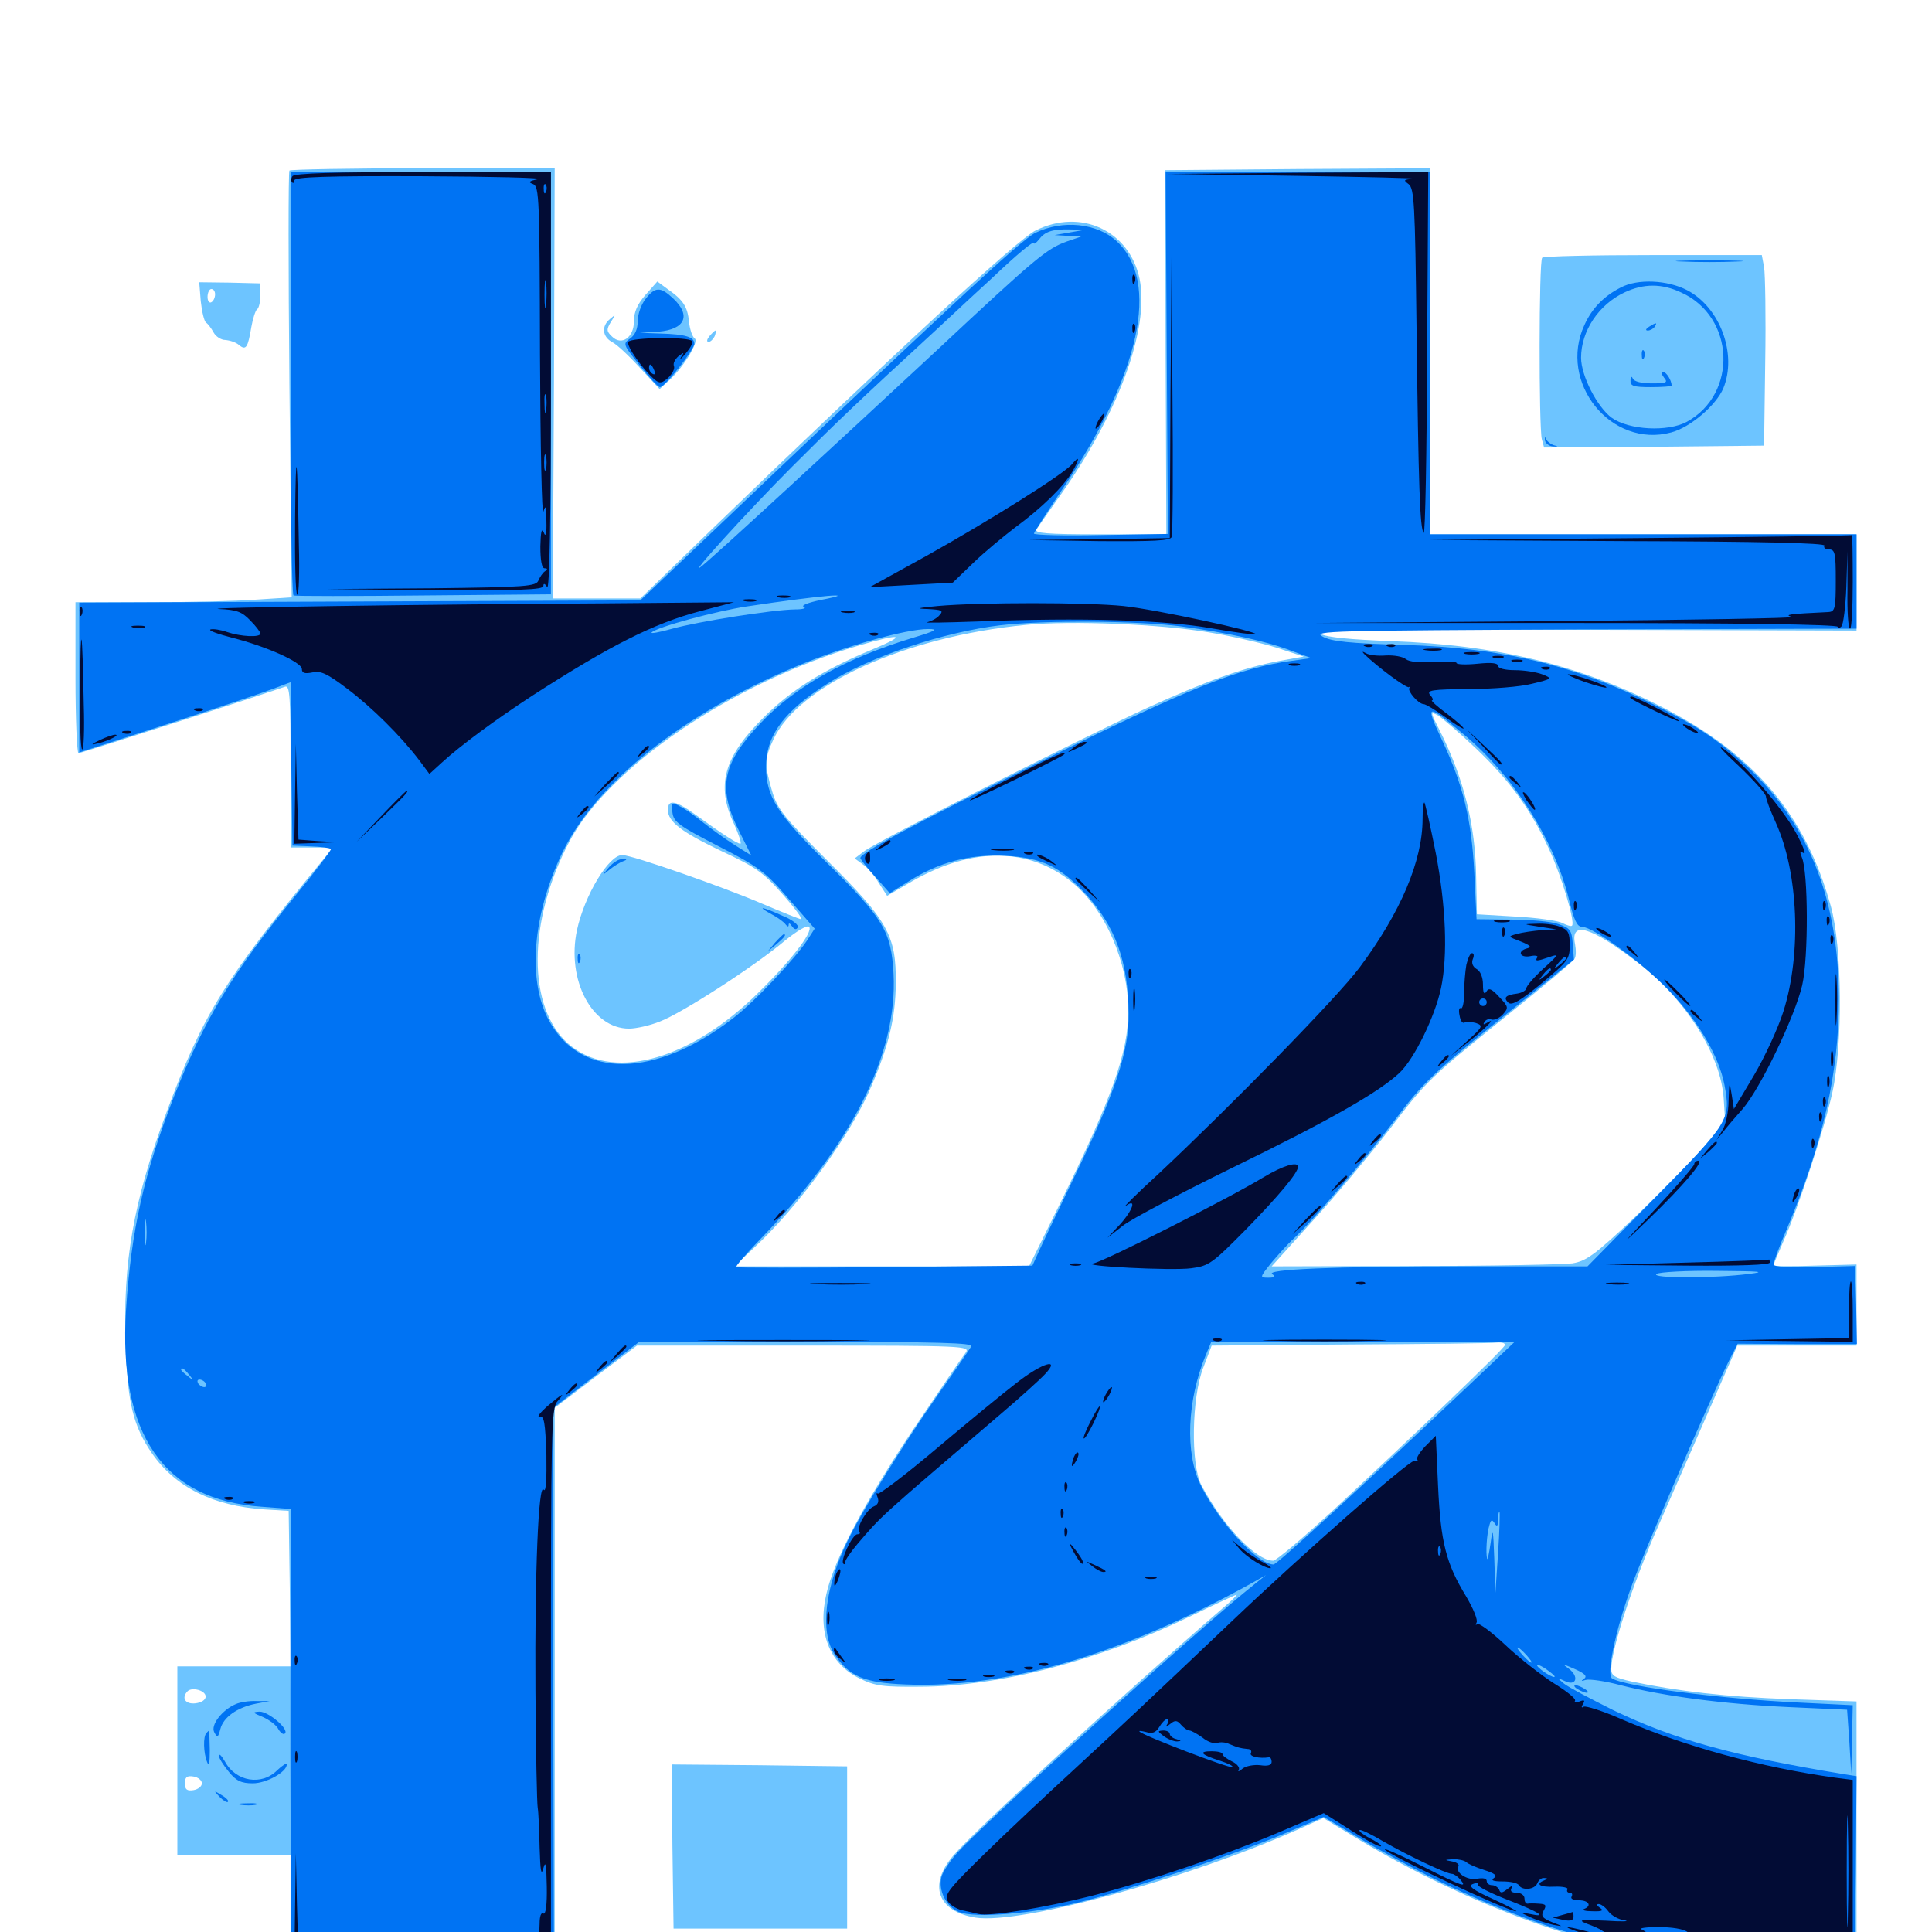 <svg xmlns="http://www.w3.org/2000/svg" viewBox="0 -1000 1000 1000">
	<path fill="#6dc4ff" d="M149.805 -911.719C149.219 -911.133 149.219 -861.133 149.805 -800.781L150.977 -690.82L132.812 -689.648C122.852 -688.867 97.656 -688.281 76.758 -688.281H39.062V-649.219C39.062 -627.734 39.844 -610.156 40.625 -610.156C41.992 -610.156 140.039 -641.797 147.461 -644.531C150 -645.508 150.391 -640.234 150.391 -603.516V-561.328H161.328H172.461L167.773 -555.664C116.016 -492.969 105.078 -475.195 85.938 -423.633C68.945 -377.93 63.477 -346.289 65.039 -303.711C66.016 -273.633 68.945 -261.914 78.711 -247.656C90.82 -230.273 110.156 -220.508 136.719 -218.75L149.414 -217.969L150 -177.734L150.391 -137.5H121.094H91.797V-88.672V-39.844H121.094H150.391V-12.109V15.82L218.75 16.016L287.109 16.211V-127.539V-271.289L308.398 -287.5L329.688 -303.516H416.016C499.805 -303.516 502.344 -303.32 499.805 -299.805C498.242 -297.852 486.133 -280.078 472.852 -260.352C447.656 -222.656 431.641 -192.578 427.734 -175C423.047 -154.883 429.297 -138.867 444.922 -131.25C452.93 -127.344 456.836 -126.758 476.562 -126.953C517.578 -127.148 568.359 -140.43 615.039 -162.891C628.32 -169.336 639.648 -174.609 640.039 -174.609C640.625 -174.609 637.305 -171.289 632.617 -167.383C579.102 -121.094 504.883 -52.93 493.359 -39.453C480.273 -24.219 485.352 -10.547 505.078 -7.422C528.516 -3.906 615.43 -27.734 672.852 -53.516L684.961 -58.984L704.297 -47.266C755.664 -16.602 814.258 5.859 865.43 13.867C876.562 15.625 902.734 17.578 923.438 18.164L960.938 19.336V-50V-119.336L926.367 -120.508C893.75 -121.68 868.359 -124.609 844.336 -129.688C835.742 -131.641 833.984 -132.617 833.984 -136.133C833.984 -146.094 844.531 -178.516 857.031 -207.227C864.453 -224.219 876.953 -252.734 884.961 -270.898L899.219 -303.516H930.078H960.938V-324.609V-345.508L939.453 -344.922C927.734 -344.531 917.969 -344.531 917.969 -345.117C917.969 -345.508 920.312 -351.172 923.047 -357.422C931.055 -375.391 944.531 -416.602 948.438 -434.57C953.906 -459.375 953.516 -509.961 947.656 -530.859C934.57 -578.32 907.812 -609.766 859.961 -634.18C817.383 -655.859 774.805 -666.211 719.727 -668.164C699.219 -668.945 686.719 -670.117 683.594 -671.875C679.492 -674.023 700.781 -674.414 819.922 -674.023L960.938 -673.633V-698.633V-723.438H850.586H740.234V-818.164V-912.891L671.68 -912.5L603.125 -911.914L603.32 -817.773L603.711 -723.438H569.336C541.602 -723.438 535.352 -724.023 536.523 -725.977C537.305 -727.344 542.188 -734.18 547.07 -741.211C578.516 -784.766 595.117 -829.492 589.844 -855.664C584.57 -880.664 559.375 -892.383 535.938 -880.664C526.562 -875.977 463.086 -817.383 368.359 -725.977L331.445 -690.234H308.789H286.133L286.719 -801.562L287.109 -912.891H219.141C181.641 -912.891 150.586 -912.305 149.805 -911.719ZM625.977 -672.656C637.891 -670.703 653.711 -666.992 661.133 -664.648L674.805 -660.156L661.719 -657.812C643.164 -654.297 623.828 -647.266 593.75 -633.594C559.375 -617.773 453.516 -564.258 447.266 -559.375L442.383 -555.664L446.68 -552.539C449.023 -550.977 452.734 -546.68 454.883 -542.969L459.18 -536.328L472.266 -543.945C503.32 -561.719 532.617 -561.523 555.078 -543.164C572.07 -529.297 583.984 -501.953 583.984 -476.758C583.984 -455.273 575.781 -432.227 548.828 -377.344L532.617 -344.531H456.445H380.078L390.039 -353.906C413.281 -375.391 440.625 -412.891 450.977 -437.695C460.156 -459.18 463.477 -473.242 463.672 -491.016C463.867 -515.82 459.766 -523.242 428.125 -554.688C405.664 -577.148 402.344 -581.25 399.609 -590.625C395.703 -603.906 395.703 -607.422 400.195 -616.992C413.086 -645.312 468.359 -670.508 531.055 -676.562C554.688 -678.906 600.586 -676.953 625.977 -672.656ZM450.195 -663.281C425.977 -653.125 409.375 -642.773 395.312 -628.711C374.609 -608.203 370.508 -593.555 379.883 -573.633C382.422 -567.969 383.984 -563.281 383.203 -563.281C381.641 -563.281 374.023 -568.164 360.547 -577.93C349.805 -585.742 345.703 -586.523 345.703 -580.859C345.703 -574.609 352.734 -569.336 374.023 -559.18C391.211 -551.172 395.312 -548.242 405.078 -537.109C411.328 -530.078 415.625 -524.219 414.648 -524.219C413.867 -524.219 404.688 -527.93 394.531 -532.227C374.609 -540.82 327.148 -557.422 322.07 -557.422C315.039 -557.422 302.539 -536.523 298.633 -518.555C293.164 -492.773 306.445 -467.578 325.586 -467.578C329.102 -467.578 336.328 -469.141 341.602 -471.289C352.93 -475.586 390.43 -499.805 406.25 -513.086C412.5 -518.164 417.773 -521.289 418.75 -520.312C421.289 -517.773 408.203 -501.172 389.648 -483.398C354.492 -450.195 316.016 -440.625 294.141 -459.766C272.852 -478.516 273.047 -523.047 294.531 -564.062C314.844 -602.93 378.906 -646.484 444.336 -665.82C467.578 -672.656 470.117 -671.484 450.195 -663.281ZM764.062 -612.5C781.836 -595.508 792.383 -580.859 801.758 -560.547C808.203 -546.68 815.43 -522.656 813.672 -520.898C813.281 -520.312 810.938 -521.094 808.594 -522.266C806.445 -523.438 795.508 -525 784.375 -525.586L764.453 -526.758L764.062 -545.898C763.672 -573.242 757.617 -597.266 745.117 -622.07C740.234 -631.641 740.234 -631.836 744.336 -629.688C746.484 -628.32 755.469 -620.703 764.062 -612.5ZM848.242 -501.367C872.656 -482.617 890.82 -453.711 892.188 -431.25L892.969 -419.336L881.25 -405.664C874.805 -398.047 858.789 -382.031 845.898 -369.727C825.586 -350.586 821.094 -347.266 813.867 -346.094C809.375 -345.508 772.461 -344.727 731.836 -344.727L658.203 -344.531L679.883 -368.555C691.797 -381.641 709.18 -402.539 718.75 -414.844C738.867 -441.211 739.453 -441.602 781.25 -475.391C799.023 -489.648 814.062 -502.344 814.844 -503.516C815.82 -504.688 815.82 -508.203 815.234 -511.328C812.695 -523.633 823.242 -520.508 848.242 -501.367ZM778.906 -303.711C778.32 -301.562 730.469 -255.859 688.867 -217.188C673.828 -203.516 660.547 -192.188 658.984 -192.188C650.195 -192.188 633.008 -210.156 621.875 -231.25C616.211 -241.797 616.797 -276.953 622.852 -292.188L627.148 -303.516L698.828 -304.102C738.281 -304.297 772.656 -304.688 775 -305.078C777.539 -305.273 779.297 -304.688 778.906 -303.711ZM106.445 -121.875C106.445 -120.117 104.297 -118.75 101.172 -118.359C95.898 -117.773 93.75 -121.094 97.07 -124.609C99.414 -126.953 106.445 -125 106.445 -121.875ZM104.492 -76.953C104.492 -75.391 102.539 -73.828 100.195 -73.438C96.68 -72.852 95.703 -73.828 95.703 -76.953C95.703 -80.078 96.68 -81.055 100.195 -80.469C102.539 -80.078 104.492 -78.516 104.492 -76.953ZM798.242 -866.602C796.484 -865.039 796.484 -778.711 798.047 -772.656L799.219 -768.359L856.25 -768.75L913.086 -769.336L913.672 -812.305C914.062 -835.938 913.672 -858.203 913.086 -861.719L911.914 -867.969H855.664C824.805 -867.969 798.828 -867.383 798.242 -866.602ZM103.906 -844.141C104.492 -838.672 105.664 -833.789 106.641 -833.008C107.617 -832.422 109.375 -830.078 110.547 -827.93C111.719 -825.781 114.453 -824.023 116.602 -824.023C118.945 -823.828 122.07 -822.852 123.633 -821.484C127.344 -818.359 128.32 -820.117 130.078 -830.664C130.859 -835.156 132.227 -839.258 133.008 -839.844C133.984 -840.43 134.766 -843.75 134.766 -847.07V-853.32L118.945 -853.711L103.125 -853.906ZM111.328 -847.656C111.328 -846.094 110.547 -844.141 109.375 -843.555C108.398 -842.969 107.422 -844.141 107.422 -846.289C107.422 -848.633 108.398 -850.391 109.375 -850.391C110.547 -850.391 111.328 -849.219 111.328 -847.656ZM334.18 -847.461C329.883 -842.578 328.125 -838.477 328.125 -833.789C328.125 -825.195 321.68 -820.898 316.797 -825.781C313.867 -828.516 313.867 -829.492 316.211 -833.398C318.75 -837.305 318.75 -837.5 315.82 -834.961C311.133 -831.25 311.719 -825.586 316.992 -822.852C319.336 -821.68 325.781 -815.625 331.25 -809.57L341.406 -798.633L345.703 -802.539C353.516 -809.375 362.109 -823.438 359.57 -824.805C358.398 -825.586 357.031 -829.492 356.641 -833.398C355.859 -841.211 353.711 -844.727 345.508 -850.391L340.234 -854.297ZM367.188 -825.977C365.82 -824.219 365.625 -823.047 366.797 -823.047C367.773 -823.047 369.141 -824.414 369.922 -825.977C370.508 -827.539 370.703 -828.906 370.312 -828.906C369.922 -828.906 368.555 -827.539 367.188 -825.977ZM348.047 -44.336L348.633 -1.758H393.555H438.477V-43.75V-85.742L392.969 -86.328L347.656 -86.719Z"/>
	<path fill="#0073f3" d="M150.391 -801.758C150.391 -741.602 150.977 -692.188 151.953 -691.797C152.734 -691.406 183.008 -691.406 219.336 -691.797L285.156 -692.383V-801.562V-910.938H217.773H150.391ZM603.906 -817.188L604.492 -723.633L569.727 -723.047C550.781 -722.656 535.156 -723.047 535.156 -723.828C535.156 -724.414 541.992 -734.961 550.195 -747.266C590.234 -806.445 600.586 -854.297 577.93 -875.195C567.773 -884.57 550 -886.328 535.938 -879.492C528.516 -875.977 488.867 -839.062 355.078 -711.719L331.445 -689.258L186.328 -688.672L41.016 -688.086V-649.414V-610.547L86.523 -625.195C111.328 -633.203 135.938 -641.406 141.016 -643.359L150.391 -646.875L150.781 -604.492L151.367 -562.305L160.938 -561.914C166.211 -561.719 170.703 -561.133 171.289 -560.547C171.68 -560.156 163.281 -549.023 152.539 -535.938C119.922 -495.898 106.055 -473.047 90.039 -432.422C74.414 -392.188 67.969 -363.672 65.234 -322.07C61.133 -257.812 84.57 -223.633 135.352 -220.117L150.586 -218.945L150.391 -176.758C150.391 -153.516 150.195 -100.977 150.391 -59.961V14.844H218.555H286.719L286.328 -128.125L286.133 -271.094L308.398 -288.281L330.859 -305.469H417.578C486.328 -305.469 503.906 -304.883 502.734 -303.125C501.953 -301.758 493.945 -290.039 484.961 -277.344C468.555 -253.906 447.461 -220.117 439.453 -203.906C426.953 -179.102 424.023 -155.273 432.227 -143.359C439.648 -132.227 447.656 -128.906 468.945 -128.125C520.898 -125.977 581.836 -143.945 648.438 -180.859L655.273 -184.766L649.414 -180.078C623.633 -159.766 510.742 -57.812 495.703 -41.211C491.797 -36.914 487.891 -31.055 487.305 -28.516C485.547 -21.484 489.648 -13.281 496.289 -10.352C504.688 -7.031 533.789 -9.375 558.008 -15.234C584.766 -21.875 636.719 -39.258 663.477 -50.391L685.156 -59.57L703.516 -48.633C713.477 -42.578 732.227 -32.422 745.117 -26.172C807.227 3.711 862.109 16.992 927.539 17.578L959.961 17.773L960.547 -31.445L960.938 -80.664L954.688 -81.641C896.68 -91.211 867.188 -99.414 834.961 -114.844C823.242 -120.703 811.719 -126.758 809.57 -128.516C805.664 -131.836 805.664 -131.836 809.961 -129.883C815.82 -126.953 817.578 -132.227 811.914 -136.328C808.398 -138.867 808.789 -138.867 815.039 -136.133C820.312 -133.789 821.68 -132.422 819.922 -131.055C818.164 -129.883 818.359 -129.688 820.703 -130.469C822.656 -131.055 830.859 -129.883 838.867 -127.734C861.133 -122.07 891.992 -117.969 925.781 -116.406L956.055 -115.039L957.227 -98.438L958.203 -81.836L958.594 -99.609L958.984 -117.383L931.055 -118.75C890.43 -120.703 841.406 -126.953 834.375 -131.25C831.445 -133.203 835.938 -155.273 843.945 -177.539C849.414 -193.555 886.328 -278.516 894.922 -295.703L899.414 -304.492L930.273 -304.297H961.133L960.742 -324.609L960.156 -344.727L939.062 -344.141C925.586 -343.75 917.969 -344.336 917.969 -345.508C917.969 -346.68 920.898 -354.688 924.609 -363.281C943.555 -408.203 951.953 -444.922 951.758 -483.203C951.758 -533.594 936.523 -572.656 905.078 -602.539C890.039 -616.602 879.297 -623.828 856.055 -635.352C814.453 -655.859 778.125 -664.648 726.562 -666.211C698.633 -666.992 689.062 -667.969 684.57 -670.508C679.102 -673.438 688.477 -673.633 819.922 -674.219L960.938 -674.609V-699.023V-723.438H850.586H740.234V-817.188V-910.938H671.875H603.32ZM553.711 -879.688L545.898 -878.32L552.734 -877.93L559.57 -877.539L552.148 -875C541.797 -871.289 536.133 -866.602 484.57 -818.359C434.961 -772.266 371.289 -713.477 363.281 -707.031C354.492 -699.609 387.305 -735.742 410.156 -758.594C432.812 -781.25 443.555 -791.602 484.18 -828.906C496.289 -840.234 509.57 -852.539 513.672 -856.25C526.172 -868.164 535.156 -875.586 535.156 -874.219C535.156 -873.438 536.328 -874.219 537.695 -875.977C540.82 -880.078 544.531 -881.445 553.711 -881.25L561.523 -881.055ZM424.805 -689.453C418.164 -688.086 414.453 -686.523 416.016 -685.938C417.578 -685.156 415.625 -684.57 411.523 -684.57C399.609 -684.375 361.523 -678.32 348.047 -674.609C341.211 -672.656 336.328 -671.875 337.305 -672.656C339.844 -675.391 370.898 -683.789 386.719 -686.133C424.219 -691.797 447.07 -693.75 424.805 -689.453ZM611.328 -675.781C635.742 -672.461 656.25 -667.969 669.141 -662.891L678.711 -659.375L668.945 -658.008C641.211 -654.297 616.406 -644.336 537.109 -605.078C473.438 -573.633 445.312 -558.594 445.312 -555.859C445.508 -555.078 448.828 -550.781 453.125 -546.094L460.547 -537.695L469.922 -543.555C485.742 -553.711 501.953 -558.008 520.508 -557.031C539.258 -556.055 548.828 -551.367 561.914 -537.305C577.344 -520.508 583.984 -502.148 584.18 -475.391C584.375 -455.664 577.344 -434.766 555.859 -390.43C547.07 -372.266 538.672 -354.492 537.109 -350.977L534.375 -344.922L458.008 -344.141C416.211 -343.75 381.445 -343.75 381.055 -344.141C380.469 -344.336 385.742 -350.586 392.773 -357.812C440.82 -407.227 464.648 -454.492 462.5 -495.898C461.328 -517.969 457.227 -524.609 428.516 -552.93C402.148 -578.711 396.68 -587.5 396.484 -602.93C396.484 -619.336 405.664 -631.836 428.516 -646.289C450.195 -660.156 488.477 -672.852 517.773 -676.367C540.82 -679.102 589.062 -678.711 611.328 -675.781ZM472.656 -669.922C437.891 -659.375 411.914 -644.922 393.945 -625.977C373.633 -604.688 371.094 -592.188 383.008 -568.945L388.867 -557.227L380.469 -562.5C375.781 -565.43 368.555 -570.703 364.258 -574.023C359.961 -577.539 354.492 -581.445 351.953 -582.617C347.656 -584.961 347.461 -584.766 348.047 -579.492C348.633 -574.609 351.172 -572.656 371.68 -562.109C392.969 -551.172 396.094 -548.828 408.203 -534.766L421.68 -519.336L418.164 -513.867C411.914 -504.102 390.625 -481.445 379.297 -472.852C339.062 -441.797 300.781 -441.406 284.18 -471.68C272.852 -492.578 275.586 -526.562 291.211 -558.984C308.789 -595.117 354.102 -631.055 413.086 -655.469C437.695 -665.625 468.945 -674.414 480.469 -674.414C485.938 -674.414 484.375 -673.438 472.656 -669.922ZM757.812 -619.727C783.398 -598.438 804.688 -564.844 812.109 -534.375C814.648 -524.023 816.211 -520.312 818.75 -520.312C824.609 -520.312 850.781 -501.172 864.453 -486.719C879.492 -470.703 889.648 -453.32 892.578 -438.477C895.898 -420.508 895.117 -419.141 856.836 -380.273L821.68 -344.531H758.008C689.844 -344.531 654.297 -342.969 658.594 -340.43C660.352 -339.258 659.766 -338.672 656.641 -338.672C651.953 -338.672 651.953 -338.672 657.812 -346.094C661.133 -350 666.406 -356.055 669.922 -359.18C680.078 -368.75 707.227 -400.781 723.047 -421.68C735.938 -438.867 742.383 -445.117 776.172 -472.266L814.648 -503.32L814.062 -511.328C813.477 -518.555 812.891 -519.531 806.641 -521.68C802.93 -523.047 791.797 -524.023 782.031 -524.023L764.258 -524.219L763.086 -548.242C761.719 -575.586 757.422 -593.555 746.094 -617.578C737.5 -635.938 738.281 -636.133 757.812 -619.727ZM75.586 -356.836C75.195 -353.711 74.805 -356.25 74.805 -362.109C74.805 -367.969 75.195 -370.508 75.586 -367.578C75.977 -364.453 75.977 -359.766 75.586 -356.836ZM905.273 -340.625C887.305 -338.281 853.906 -338.281 857.422 -340.625C858.984 -341.602 873.047 -342.383 888.672 -342.188C911.133 -341.992 914.648 -341.797 905.273 -340.625ZM760.742 -283.398C703.125 -228.906 660.938 -190.234 659.18 -190.234C650.977 -190.234 631.25 -211.719 621.484 -231.25C613.281 -247.852 614.453 -275.195 624.023 -298.438L626.953 -305.469H705.469H783.984ZM97.852 -288.477C100.391 -285.352 100.195 -285.156 97.266 -287.695C95.312 -289.062 93.75 -290.625 93.75 -291.016C93.75 -292.578 95.312 -291.602 97.852 -288.477ZM106.445 -283.984C107.031 -283.008 106.836 -282.031 105.664 -282.031C104.688 -282.031 103.125 -283.008 102.539 -283.984C101.953 -285.156 102.148 -285.938 103.32 -285.938C104.297 -285.938 105.859 -285.156 106.445 -283.984ZM775.391 -196.094L774.023 -175.586L773.438 -193.164C772.852 -208.984 772.656 -209.766 771.484 -200.977C770.703 -195.703 769.922 -192.188 769.727 -193.164C768.945 -196.094 769.531 -206.25 770.898 -210.547C771.68 -213.477 772.266 -213.672 773.633 -211.523C774.805 -209.57 775.391 -209.961 775.391 -213.477C775.391 -216.016 775.781 -217.773 776.172 -217.383C776.367 -216.992 776.172 -207.422 775.391 -196.094ZM790.039 -143.359C791.992 -141.211 793.164 -139.453 792.578 -139.453C791.992 -139.453 790.039 -141.211 788.086 -143.359C786.133 -145.508 784.961 -147.266 785.547 -147.266C786.133 -147.266 788.086 -145.508 790.039 -143.359ZM804.688 -132.227C804.688 -130.859 797.07 -135.547 795.703 -137.695C795.117 -138.867 796.68 -138.281 799.609 -136.523C802.344 -134.57 804.688 -132.812 804.688 -132.227ZM315.234 -551.172C311.523 -546.68 311.523 -546.68 315.43 -549.805C317.578 -551.562 320.703 -553.516 322.266 -554.102C324.805 -555.078 324.805 -555.273 322.07 -555.273C320.312 -555.469 317.383 -553.516 315.234 -551.172ZM399.414 -526.758C402.734 -525 405.859 -522.656 406.641 -521.484C407.617 -520.312 408.203 -520.117 408.203 -521.289C408.203 -522.461 408.984 -522.07 409.961 -520.508C411.133 -518.945 412.109 -518.555 412.891 -519.922C413.672 -521.094 410.352 -523.828 405.078 -525.977C394.336 -530.859 391.211 -531.25 399.414 -526.758ZM401.172 -512.109L397.461 -507.617L401.953 -511.328C406.055 -514.844 407.227 -516.406 405.664 -516.406C405.273 -516.406 403.32 -514.453 401.172 -512.109ZM299.023 -503.516C299.023 -501.367 299.609 -500.781 300.195 -502.344C300.781 -503.711 300.586 -505.469 300 -506.055C299.414 -506.836 298.828 -505.664 299.023 -503.516ZM870.703 -864.648C862.891 -864.844 869.141 -865.234 884.766 -865.234C900.391 -865.234 906.641 -864.844 899.023 -864.648C891.211 -864.258 878.32 -864.258 870.703 -864.648ZM838.867 -851.172C830.078 -846.68 824.023 -840.43 820.117 -831.836C806.25 -801.953 833.984 -767.773 865.039 -776.172C874.805 -778.711 888.281 -790.234 891.992 -799.023C899.219 -816.602 890.43 -840.82 873.242 -849.805C863.086 -855.078 847.656 -855.859 838.867 -851.172ZM870.117 -848.633C898.047 -836.133 899.609 -796.094 873.047 -781.641C863.281 -776.367 843.164 -777.344 834.18 -783.789C826.758 -789.258 818.359 -805.469 818.359 -814.844C818.359 -828.711 827.539 -842.383 840.82 -848.633C850.781 -853.32 860.156 -853.32 870.117 -848.633ZM853.516 -830.859C851.758 -829.688 851.562 -828.906 852.93 -828.906C854.102 -828.906 855.859 -829.883 856.445 -830.859C858.008 -833.203 857.227 -833.203 853.516 -830.859ZM849.805 -816.016C849.805 -813.867 850.391 -813.281 850.977 -814.844C851.562 -816.211 851.367 -817.969 850.781 -818.555C850.195 -819.336 849.609 -818.164 849.805 -816.016ZM861.328 -804.492C863.477 -801.953 862.5 -801.562 854.883 -801.562C849.609 -801.562 845.703 -802.539 845.117 -804.102C844.531 -805.469 843.945 -805.078 843.945 -803.125C843.75 -800.195 845.508 -799.609 854.492 -799.609C860.352 -799.609 865.234 -800 865.234 -800.391C865.234 -803.125 862.5 -807.422 860.938 -807.422C859.766 -807.422 859.961 -806.25 861.328 -804.492ZM334.18 -845.312C331.836 -842.383 330.078 -837.305 330.078 -833.789C330.078 -829.688 328.711 -826.562 326.172 -824.805C322.266 -822.07 322.461 -821.68 331.055 -810.938C335.938 -804.688 340.625 -799.609 341.602 -799.609C344.141 -799.609 359.375 -819.141 359.375 -822.07C359.375 -825.586 354.883 -826.953 342.188 -827.344L331.055 -827.734L340.82 -828.32C354.688 -829.492 357.812 -836.719 348.438 -845.508C341.797 -851.758 339.062 -851.562 334.18 -845.312ZM799.609 -772.266C799.805 -770.703 801.562 -769.141 803.711 -768.945C806.641 -768.75 806.641 -768.945 804.297 -769.531C802.539 -770.117 800.586 -771.68 800.195 -772.852C799.805 -774.219 799.609 -773.828 799.609 -772.266ZM816.406 -125.781C817.969 -124.805 820.312 -123.828 821.289 -123.828C822.461 -123.828 821.875 -124.805 820.312 -125.781C818.75 -126.758 816.602 -127.734 815.43 -127.734C814.453 -127.734 814.844 -126.758 816.406 -125.781ZM122.07 -117.969C115.039 -115.039 108.789 -107.031 110.938 -103.32C112.5 -100.391 112.891 -100.586 114.062 -105.078C115.625 -111.133 122.656 -116.211 132.422 -118.164L139.648 -119.531H132.812C129.102 -119.727 124.219 -118.945 122.07 -117.969ZM135.938 -111.328C139.453 -109.766 143.164 -107.031 144.141 -104.883C145.312 -102.93 146.875 -101.953 147.461 -102.734C149.805 -104.883 139.062 -114.062 134.375 -114.062C130.469 -113.867 130.664 -113.477 135.938 -111.328ZM106.836 -102.93C105.078 -101.367 105.273 -92.578 107.227 -87.891C108.203 -85.352 108.594 -87.695 108.594 -94.141C108.398 -99.805 108.398 -104.297 108.203 -104.297C108.203 -104.297 107.422 -103.711 106.836 -102.93ZM113.281 -91.211C113.281 -90.039 115.625 -86.328 118.359 -83.008C122.266 -78.125 125 -76.953 130.859 -76.953C137.891 -76.953 148.438 -82.812 148.438 -86.719C148.438 -87.695 146.289 -86.328 143.555 -83.789C135.547 -75.586 122.07 -77.734 116.406 -88.281C114.648 -91.211 113.477 -92.578 113.281 -91.211ZM113.672 -69.922C115.625 -67.969 117.578 -66.797 117.969 -67.383C118.555 -67.969 116.992 -69.531 114.648 -70.898C110.547 -73.438 110.547 -73.242 113.672 -69.922ZM124.609 -65.82C122.07 -66.211 123.633 -66.602 127.93 -66.602C132.227 -66.797 134.18 -66.406 132.422 -65.82C130.469 -65.43 126.953 -65.43 124.609 -65.82Z"/>
	<path fill="#020c35" d="M151.367 -908.789C150.586 -907.617 150.586 -906.25 151.172 -905.664C151.758 -904.883 152.344 -905.469 152.344 -906.641C152.344 -908.398 169.141 -908.984 218.359 -908.789C254.492 -908.594 281.641 -908.008 278.32 -907.227C273.633 -906.25 273.242 -905.664 275.977 -904.688C279.102 -903.32 279.297 -897.266 279.492 -816.797C279.688 -769.141 280.469 -732.422 281.25 -735.156C282.422 -739.062 282.812 -737.891 282.812 -730.273C283.008 -723.633 282.422 -721.68 281.445 -724.414C280.273 -726.953 279.883 -724.609 279.688 -717.188C279.688 -709.766 280.469 -705.859 281.836 -705.859C283.398 -705.859 283.594 -705.273 282.031 -704.297C280.859 -703.516 279.492 -701.367 278.711 -699.609C277.539 -696.484 272.656 -696.094 223.242 -695.508L168.945 -695.117L225.195 -694.531C268.945 -694.336 281.25 -694.727 281.25 -696.68C281.25 -698.242 282.031 -698.047 283.203 -696.094C284.375 -694.141 285.156 -731.055 285.156 -802.148V-910.938H218.945C174.023 -910.938 152.148 -910.352 151.367 -908.789ZM282.617 -900.781C282.031 -899.219 281.445 -899.805 281.445 -901.953C281.25 -904.102 281.836 -905.273 282.422 -904.492C283.008 -903.906 283.203 -902.148 282.617 -900.781ZM282.617 -842.188C282.227 -838.672 281.836 -841.016 281.836 -847.461C281.836 -853.906 282.227 -856.836 282.617 -853.906C283.008 -850.977 283.008 -845.703 282.617 -842.188ZM282.617 -787.5C282.227 -784.961 281.836 -786.523 281.836 -790.82C281.641 -795.117 282.031 -797.07 282.617 -795.312C283.008 -793.359 283.008 -789.844 282.617 -787.5ZM282.617 -757.227C282.031 -755.273 281.641 -756.836 281.641 -760.547C281.641 -764.258 282.031 -765.82 282.617 -764.062C283.008 -762.109 283.008 -758.984 282.617 -757.227ZM670.898 -908.984C707.422 -908.398 734.766 -907.812 731.641 -907.422C726.562 -907.031 726.172 -906.836 729.102 -904.688C732.031 -902.344 732.422 -894.531 733.203 -829.883C734.18 -748.047 734.961 -725.977 736.914 -724.219C737.695 -723.438 738.477 -765.234 738.672 -816.992L739.258 -910.938L671.875 -910.547L604.492 -909.961ZM605.859 -797.266L605.469 -721.484L568.945 -720.898L532.227 -720.508L568.945 -719.922C596.875 -719.727 605.859 -720.117 606.445 -722.07C607.031 -723.242 607.227 -757.812 606.836 -798.633L606.445 -872.852ZM586.133 -855.078C586.133 -852.93 586.719 -852.344 587.305 -853.906C587.891 -855.273 587.695 -857.031 587.109 -857.617C586.523 -858.398 585.938 -857.227 586.133 -855.078ZM586.133 -829.688C586.133 -827.539 586.719 -826.953 587.305 -828.516C587.891 -829.883 587.695 -831.641 587.109 -832.227C586.523 -833.008 585.938 -831.836 586.133 -829.688ZM325.195 -823.047C324.023 -821.094 332.812 -808.594 338.867 -803.516C341.406 -801.367 342.578 -801.562 345.898 -804.492C348.047 -806.641 349.414 -809.18 348.828 -810.547C348.242 -811.914 349.414 -814.062 351.172 -815.625C354.102 -817.773 354.297 -817.773 352.539 -815.234C351.562 -813.477 352.539 -814.258 354.883 -816.992C357.227 -819.727 358.789 -822.461 358.203 -823.438C356.836 -825.781 326.562 -825.391 325.195 -823.047ZM354.102 -821.68C353.711 -822.461 348.242 -822.852 342.188 -822.852C330.078 -822.656 331.836 -821.68 346.094 -820.703C350.977 -820.312 354.688 -820.703 354.102 -821.68ZM338.672 -808.203C339.258 -806.641 339.062 -805.859 337.891 -806.445C336.719 -807.031 335.938 -808.398 335.938 -809.57C335.938 -812.305 337.305 -811.719 338.672 -808.203ZM568.359 -782.031C567.188 -779.883 566.797 -778.125 567.188 -778.125C567.773 -778.125 569.141 -779.883 570.312 -782.031C571.484 -784.18 571.875 -785.938 571.484 -785.938C570.898 -785.938 569.531 -784.18 568.359 -782.031ZM152.734 -731.836C152.539 -709.961 152.93 -692.188 153.906 -692.188C154.688 -692.188 155.078 -703.906 154.688 -717.969C153.906 -766.602 153.125 -771.289 152.734 -731.836ZM554.883 -759.766C550.781 -754.688 511.328 -730.078 480.273 -712.695L450.195 -696.094L471.68 -697.266L493.164 -698.438L503.906 -708.789C509.766 -714.453 519.531 -722.461 525.391 -726.953C539.062 -736.914 550.781 -748.438 555.273 -756.25C558.984 -762.891 558.789 -764.453 554.883 -759.766ZM848.633 -721.484L739.258 -720.508L842.383 -719.922C910.547 -719.727 945.117 -718.945 944.336 -717.578C943.75 -716.602 944.727 -715.625 946.68 -715.625C949.805 -715.625 950.195 -713.672 950.195 -699.609C950.195 -684.961 949.805 -683.398 946.289 -683.203C925.781 -682.227 923.047 -681.836 927.734 -680.664C930.469 -680.078 875.586 -679.102 805.664 -678.516L678.711 -677.539H815.039C899.805 -677.539 951.172 -676.758 951.172 -675.586C951.172 -674.609 951.953 -674.609 953.125 -675.781C954.102 -676.758 955.273 -685.938 955.664 -696.094L956.25 -714.648V-694.531C956.055 -683.594 956.641 -674.609 957.617 -674.609C958.398 -674.609 958.984 -685.547 958.984 -699.023C958.984 -712.5 958.789 -723.242 958.594 -723.047C958.203 -722.656 908.789 -722.07 848.633 -721.484ZM402.93 -690.82C400.977 -691.406 402.148 -691.797 405.273 -691.797C408.594 -691.797 409.961 -691.406 408.789 -690.82C407.422 -690.43 404.688 -690.43 402.93 -690.82ZM385.352 -688.867C383.398 -689.453 384.57 -689.844 387.695 -689.844C391.016 -689.844 392.383 -689.453 391.211 -688.867C389.844 -688.477 387.109 -688.477 385.352 -688.867ZM173.828 -686.328C134.57 -685.742 107.422 -685.156 113.477 -684.766C122.461 -684.375 125.195 -683.398 129.492 -678.906C132.422 -675.977 134.766 -672.852 134.766 -672.07C134.766 -669.922 124.414 -670.508 117.578 -672.852C114.258 -674.023 110.352 -674.609 108.984 -674.219C107.617 -673.633 112.695 -671.875 120.117 -669.922C137.891 -665.43 156.25 -657.227 156.25 -653.711C156.25 -651.562 157.812 -651.172 161.719 -651.953C166.016 -652.93 169.336 -651.367 179.688 -643.555C192.383 -633.984 207.422 -619.141 217.188 -606.25L222.266 -599.414L228.906 -605.469C238.281 -614.062 256.25 -627.344 275.391 -639.844C315.625 -665.82 338.477 -677.344 362.109 -683.594L379.883 -688.281L312.5 -687.695C275.391 -687.5 213.086 -686.914 173.828 -686.328ZM485.352 -686.328C474.805 -685.352 473.633 -684.961 480.273 -684.766C487.5 -684.375 488.477 -683.984 486.328 -681.641C485.156 -680.078 482.227 -678.516 479.883 -677.93C477.539 -677.539 489.258 -677.734 505.859 -678.32C560.156 -680.469 602.539 -679.102 626.953 -674.805C639.258 -672.656 649.609 -671.289 650 -671.68C651.562 -673.047 598.242 -684.57 581.445 -686.328C562.109 -688.281 507.422 -688.281 485.352 -686.328ZM597.266 -681.055C599.023 -681.641 597.461 -682.031 593.75 -682.031C590.039 -682.031 588.477 -681.641 590.43 -681.055C592.188 -680.664 595.312 -680.664 597.266 -681.055ZM41.211 -683.203C41.211 -681.055 41.797 -680.469 42.383 -682.031C42.969 -683.398 42.773 -685.156 42.188 -685.742C41.602 -686.523 41.016 -685.352 41.211 -683.203ZM436.133 -683.008C434.18 -683.594 435.352 -683.984 438.477 -683.984C441.797 -683.984 443.164 -683.594 441.992 -683.008C440.625 -682.617 437.891 -682.617 436.133 -683.008ZM41.406 -645.898C41.211 -627.344 41.602 -612.109 42.578 -612.109C43.359 -612.109 43.75 -622.461 43.359 -634.961C42.578 -676.172 41.797 -680.078 41.406 -645.898ZM68.945 -675.195C66.992 -675.781 68.164 -676.172 71.289 -676.172C74.609 -676.172 75.977 -675.781 74.805 -675.195C73.438 -674.805 70.703 -674.805 68.945 -675.195ZM450.781 -671.289C449.219 -671.875 449.805 -672.461 451.953 -672.461C454.102 -672.656 455.273 -672.07 454.492 -671.484C453.906 -670.898 452.148 -670.703 450.781 -671.289ZM706.641 -665.43C705.078 -666.016 705.664 -666.602 707.812 -666.602C709.961 -666.797 711.133 -666.211 710.352 -665.625C709.766 -665.039 708.008 -664.844 706.641 -665.43ZM718.359 -665.43C716.797 -666.016 717.383 -666.602 719.531 -666.602C721.68 -666.797 722.852 -666.211 722.07 -665.625C721.484 -665.039 719.727 -664.844 718.359 -665.43ZM737.891 -663.477C735.352 -663.867 736.914 -664.258 741.211 -664.258C745.508 -664.453 747.461 -664.062 745.703 -663.477C743.75 -663.086 740.234 -663.086 737.891 -663.477ZM706.055 -661.523C713.086 -654.688 728.125 -643.555 729.297 -644.336C729.883 -644.922 730.078 -644.727 729.492 -643.945C728.32 -642.383 734.18 -635.547 736.914 -635.547C737.891 -635.547 743.164 -632.422 748.242 -628.711C760.352 -619.922 760.742 -621.484 748.828 -630.664C743.75 -634.375 740.43 -637.5 741.211 -637.5C741.992 -637.5 741.602 -638.867 740.234 -640.234C738.281 -642.773 741.016 -643.164 760.156 -643.359C772.266 -643.359 787.109 -644.531 792.969 -646.094C803.516 -648.633 803.711 -648.828 798.242 -650.977C795.117 -652.148 788.867 -653.125 783.984 -653.125C778.906 -653.125 775.391 -654.102 775.391 -655.273C775.391 -656.836 772.07 -657.227 764.648 -656.445C758.789 -655.859 753.906 -656.055 753.906 -656.836C753.906 -657.617 748.633 -657.812 742.188 -657.422C734.961 -656.836 729.492 -657.422 727.734 -658.789C726.172 -660.156 721.484 -660.938 717.383 -660.742C713.281 -660.352 708.398 -660.938 707.031 -661.914C705.078 -662.891 704.883 -662.891 706.055 -661.523ZM721.094 -657.617C724.414 -658.203 723.828 -658.594 719.336 -658.789C711.914 -658.984 711.523 -658.594 716.211 -654.883C717.969 -653.32 718.945 -653.125 718.164 -654.492C717.188 -655.859 718.359 -657.031 721.094 -657.617ZM739.648 -638.281C740.43 -638.867 739.258 -639.453 737.109 -639.258C734.961 -639.258 734.375 -638.672 735.938 -638.086C737.305 -637.5 739.062 -637.695 739.648 -638.281ZM758.398 -661.523C756.445 -662.109 758.008 -662.5 761.719 -662.5C765.43 -662.5 766.992 -662.109 765.234 -661.523C763.281 -661.133 760.156 -661.133 758.398 -661.523ZM773.047 -659.57C771.68 -660.156 772.656 -660.547 775.391 -660.547C778.125 -660.547 779.102 -660.156 777.93 -659.57C776.562 -659.18 774.219 -659.18 773.047 -659.57ZM782.812 -657.617C781.445 -658.203 782.422 -658.594 785.156 -658.594C787.891 -658.594 788.867 -658.203 787.695 -657.617C786.328 -657.227 783.984 -657.227 782.812 -657.617ZM667.578 -655.664C666.211 -656.25 667.188 -656.641 669.922 -656.641C672.656 -656.641 673.633 -656.25 672.461 -655.664C671.094 -655.273 668.75 -655.273 667.578 -655.664ZM798.438 -653.711C796.875 -654.297 797.461 -654.883 799.609 -654.883C801.758 -655.078 802.93 -654.492 802.148 -653.906C801.562 -653.32 799.805 -653.125 798.438 -653.711ZM820.117 -647.07C825.977 -645.117 831.055 -643.75 831.445 -644.141C832.422 -645.117 814.648 -651.172 811.719 -650.977C810.547 -650.977 814.258 -649.219 820.117 -647.07ZM843.945 -638.672C845.898 -636.914 869.141 -625.781 869.141 -626.758C869.141 -627.734 846.484 -639.453 844.531 -639.453C843.75 -639.453 843.555 -639.062 843.945 -638.672ZM101.172 -632.227C99.609 -632.812 100.195 -633.398 102.344 -633.398C104.492 -633.594 105.664 -633.008 104.883 -632.422C104.297 -631.836 102.539 -631.641 101.172 -632.227ZM871.094 -625C871.094 -624.414 872.852 -623.047 875 -621.875C877.148 -620.703 878.906 -620.312 878.906 -620.703C878.906 -621.289 877.148 -622.656 875 -623.828C872.852 -625 871.094 -625.391 871.094 -625ZM64.062 -620.508C62.5 -621.094 63.086 -621.68 65.234 -621.68C67.383 -621.875 68.555 -621.289 67.773 -620.703C67.188 -620.117 65.43 -619.922 64.062 -620.508ZM767.578 -613.672C772.266 -608.398 776.367 -604.297 776.758 -604.297C778.32 -604.297 776.758 -606.055 768.164 -614.062L758.789 -622.852ZM51.758 -616.992C46.875 -614.648 46.68 -614.258 50.781 -615.234C56.25 -616.602 62.5 -619.727 59.57 -619.727C58.594 -619.727 55.078 -618.555 51.758 -616.992ZM555.469 -612.891C551.953 -610.156 551.953 -610.156 556.641 -612.305C562.695 -615.039 563.672 -616.016 561.328 -616.016C560.156 -616.016 557.617 -614.648 555.469 -612.891ZM900 -603.516C907.617 -596.289 914.062 -589.062 914.062 -587.695C914.062 -586.328 916.406 -580.273 919.141 -574.219C930.859 -548.438 932.617 -506.445 923.047 -476.367C920.312 -467.773 913.477 -452.93 907.812 -443.359L897.461 -425.977L896.289 -433.594C895.117 -440.625 895.117 -440.43 894.727 -430.469C894.727 -424.414 893.164 -417.383 891.406 -414.844L888.477 -409.961L891.992 -414.258C893.945 -416.797 898.438 -422.07 901.953 -425.977C911.133 -436.523 929.102 -474.023 932.812 -490.039C936.133 -504.492 935.938 -549.023 932.617 -556.25C931.445 -559.18 931.641 -559.57 933.594 -558.398C934.961 -557.617 933.203 -562.305 929.492 -569.141C922.461 -582.031 902.344 -605.273 891.992 -612.5C888.477 -614.844 892.188 -610.742 900 -603.516ZM152.734 -589.258L152.344 -563.281L163.672 -563.672L174.805 -564.062L164.648 -564.648L154.492 -565.43L153.711 -590.234L153.125 -615.039ZM331.836 -610.742C329.297 -607.617 329.492 -607.422 332.617 -609.961C334.375 -611.328 335.938 -612.891 335.938 -613.281C335.938 -614.844 334.375 -613.867 331.836 -610.742ZM525 -598.242C512.305 -591.992 501.953 -586.328 501.953 -585.742C501.953 -584.766 548.633 -607.617 550.586 -609.375C553.711 -612.305 544.727 -608.398 525 -598.242ZM313.281 -594.141L307.617 -587.695L314.062 -593.359C319.922 -598.828 321.289 -600.391 319.727 -600.391C319.336 -600.391 316.602 -597.461 313.281 -594.141ZM781.25 -597.656C781.25 -597.266 782.812 -595.703 784.766 -594.336C787.695 -591.797 787.891 -591.992 785.352 -595.117C782.812 -598.242 781.25 -599.219 781.25 -597.656ZM197.266 -577.539L184.57 -564.258L197.852 -576.953C209.961 -588.672 211.914 -590.625 210.352 -590.625C210.156 -590.625 204.102 -584.766 197.266 -577.539ZM790.039 -585.938C791.992 -583.203 793.75 -580.859 794.336 -580.859C795.703 -580.859 791.016 -588.477 788.867 -589.844C787.695 -590.43 788.281 -588.867 790.039 -585.938ZM736.328 -576.172C736.328 -554.492 725 -527.734 703.711 -499.219C692.383 -483.984 637.5 -427.93 599.609 -392.383C588.281 -382.031 580.664 -374.414 582.617 -375.781C588.477 -380.078 586.523 -373.828 579.688 -366.211L573.242 -359.375L581.25 -365.625C585.742 -369.141 610.742 -382.227 636.914 -395.117C687.891 -419.922 713.867 -434.766 724.414 -444.727C732.031 -451.953 742.773 -473.828 745.898 -488.672C749.414 -505.664 748.438 -530.859 743.164 -558.398C740.43 -572.266 737.695 -583.984 737.305 -584.57C736.719 -584.961 736.328 -581.25 736.328 -576.172ZM300.586 -579.492C298.047 -576.367 298.242 -576.172 301.367 -578.711C304.492 -581.25 305.469 -582.812 303.906 -582.812C303.516 -582.812 301.953 -581.25 300.586 -579.492ZM455.859 -562.109C452.344 -559.375 452.344 -559.18 456.641 -561.328C458.984 -562.5 460.938 -563.867 460.938 -564.258C460.938 -565.82 459.961 -565.43 455.859 -562.109ZM514.258 -559.961C511.133 -560.352 513.281 -560.742 518.555 -560.742C524.023 -560.742 526.367 -560.352 524.023 -559.961C521.484 -559.57 517.188 -559.57 514.258 -559.961ZM448.047 -557.227C447.461 -556.055 447.656 -554.297 448.633 -553.32C449.609 -552.344 450.391 -553.125 450.391 -555.469C450.391 -559.961 450 -560.156 448.047 -557.227ZM530.859 -558.008C529.297 -558.594 529.883 -559.18 532.031 -559.18C534.18 -559.375 535.352 -558.789 534.57 -558.203C533.984 -557.617 532.227 -557.422 530.859 -558.008ZM537.305 -556.641C537.695 -556.25 540.234 -554.883 542.969 -553.711C547.656 -551.562 547.656 -551.562 544.141 -554.297C541.016 -556.836 534.57 -558.984 537.305 -556.641ZM556.641 -545.117C556.641 -544.727 559.57 -541.992 563.086 -538.672L569.336 -533.008L563.672 -539.453C558.203 -545.312 556.641 -546.68 556.641 -545.117ZM814.648 -530.859C814.648 -528.711 815.234 -528.125 815.82 -529.688C816.406 -531.055 816.211 -532.812 815.625 -533.398C815.039 -534.18 814.453 -533.008 814.648 -530.859ZM943.555 -530.859C943.555 -528.711 944.141 -528.125 944.727 -529.688C945.312 -531.055 945.117 -532.812 944.531 -533.398C943.945 -534.18 943.359 -533.008 943.555 -530.859ZM945.508 -523.047C945.508 -520.898 946.094 -520.312 946.68 -521.875C947.266 -523.242 947.07 -525 946.484 -525.586C945.898 -526.367 945.312 -525.195 945.508 -523.047ZM774.023 -522.852C772.07 -523.438 773.633 -523.828 777.344 -523.828C781.055 -523.828 782.617 -523.438 780.859 -522.852C778.906 -522.461 775.781 -522.461 774.023 -522.852ZM796.875 -520.312L805.664 -518.945L797.852 -518.555C793.555 -518.164 787.891 -517.383 785.156 -516.602C780.273 -515.234 780.469 -515.234 787.109 -512.695C791.992 -510.742 792.969 -509.766 790.625 -509.18C785.156 -507.812 786.523 -504.102 791.992 -505.078C794.531 -505.664 796.289 -505.273 795.703 -504.492C794.336 -502.344 795.312 -502.344 802.148 -504.688C807.031 -506.445 806.641 -505.664 798.828 -498.633C793.945 -494.141 790.039 -489.648 790.039 -488.477C790.039 -487.5 787.891 -486.133 785.352 -485.742C779.102 -484.961 778.125 -483.594 780.664 -481.055C782.422 -479.297 786.914 -482.031 797.656 -490.82C811.523 -502.344 812.5 -503.516 812.5 -510.742C812.5 -517.188 811.719 -518.75 807.422 -520.312C804.688 -521.484 799.219 -522.07 795.312 -521.875C788.086 -521.68 788.086 -521.68 796.875 -520.312ZM809.961 -510.156C810.547 -511.523 810.352 -513.281 809.766 -513.867C809.18 -514.648 808.594 -513.477 808.789 -511.328C808.789 -509.18 809.375 -508.594 809.961 -510.156ZM800.781 -511.719C800.781 -512.109 800 -512.5 798.828 -512.5C797.852 -512.5 796.875 -511.523 796.875 -510.352C796.875 -509.375 797.852 -508.984 798.828 -509.57C800 -510.156 800.781 -511.133 800.781 -511.719ZM810.547 -503.906C810.547 -503.516 808.984 -501.953 807.227 -500.586C804.102 -498.047 803.906 -498.242 806.445 -501.367C808.984 -504.492 810.547 -505.469 810.547 -503.906ZM802.734 -498.047C802.734 -497.656 801.172 -496.094 799.414 -494.727C796.289 -492.188 796.094 -492.383 798.633 -495.508C801.172 -498.633 802.734 -499.609 802.734 -498.047ZM777.539 -517.188C777.539 -515.039 778.125 -514.453 778.711 -516.016C779.297 -517.383 779.102 -519.141 778.516 -519.727C777.93 -520.508 777.344 -519.336 777.539 -517.188ZM826.172 -519.531C826.172 -518.945 827.93 -517.578 830.078 -516.406C832.227 -515.234 833.984 -514.844 833.984 -515.234C833.984 -515.82 832.227 -517.188 830.078 -518.359C827.93 -519.531 826.172 -519.922 826.172 -519.531ZM947.461 -513.281C947.461 -511.133 948.047 -510.547 948.633 -512.109C949.219 -513.477 949.023 -515.234 948.438 -515.82C947.852 -516.602 947.266 -515.43 947.461 -513.281ZM841.797 -509.766C841.797 -509.375 843.359 -507.812 845.312 -506.445C848.242 -503.906 848.438 -504.102 845.898 -507.227C843.359 -510.352 841.797 -511.328 841.797 -509.766ZM758.984 -500.586C758.398 -497.266 757.812 -490.625 757.812 -485.742C757.812 -481.055 757.031 -477.539 756.055 -478.125C755.273 -478.711 754.883 -476.953 755.469 -474.414C755.859 -471.68 757.031 -470.117 758.008 -470.703C758.984 -471.289 761.719 -471.094 763.867 -470.508C767.773 -469.141 767.578 -468.555 759.57 -461.328L750.977 -453.516L761.328 -461.719C770.508 -469.141 774.805 -473.828 769.141 -470.312C767.773 -469.531 767.578 -469.727 768.359 -471.094C769.141 -472.266 770.703 -472.852 772.07 -472.266C773.438 -471.875 776.172 -473.047 777.93 -475C780.859 -478.32 780.859 -478.906 775.977 -483.984C772.07 -488.281 770.508 -488.867 769.336 -486.719C768.164 -484.961 767.578 -486.133 767.578 -490.43C767.578 -494.141 766.211 -497.461 764.258 -498.438C762.305 -499.609 761.523 -501.562 762.305 -503.516C763.086 -505.273 762.891 -506.641 761.914 -506.641C760.938 -506.641 759.766 -503.906 758.984 -500.586ZM769.531 -481.25C769.531 -480.273 768.75 -479.297 767.578 -479.297C766.602 -479.297 765.625 -480.273 765.625 -481.25C765.625 -482.422 766.602 -483.203 767.578 -483.203C768.75 -483.203 769.531 -482.422 769.531 -481.25ZM950 -482.227C950 -470.508 950.195 -465.82 950.586 -472.07C950.977 -478.32 950.977 -487.891 950.586 -493.555C950.195 -499.219 950 -494.141 950 -482.227ZM584.18 -495.703C584.18 -493.555 584.766 -492.969 585.352 -494.531C585.938 -495.898 585.742 -497.656 585.156 -498.242C584.57 -499.023 583.984 -497.852 584.18 -495.703ZM867.188 -486.133C870.898 -482.422 874.219 -479.297 874.805 -479.297C875.391 -479.297 872.852 -482.422 869.141 -486.133C865.43 -489.844 862.109 -492.969 861.523 -492.969C860.938 -492.969 863.477 -489.844 867.188 -486.133ZM586.523 -482.227C586.523 -476.953 586.914 -474.805 587.305 -477.93C587.695 -480.859 587.695 -485.156 587.305 -487.695C586.914 -490.039 586.523 -487.695 586.523 -482.227ZM875 -476.562C875 -476.172 876.562 -474.609 878.516 -473.242C881.445 -470.703 881.641 -470.898 879.102 -474.023C876.562 -477.148 875 -478.125 875 -476.562ZM947.656 -451.953C947.656 -448.242 948.047 -446.68 948.633 -448.633C949.023 -450.391 949.023 -453.516 948.633 -455.469C948.047 -457.227 947.656 -455.664 947.656 -451.953ZM745.898 -450.586C743.359 -447.461 743.555 -447.266 746.68 -449.805C749.805 -452.344 750.781 -453.906 749.219 -453.906C748.828 -453.906 747.266 -452.344 745.898 -450.586ZM945.703 -440.234C945.703 -437.5 946.094 -436.523 946.68 -437.891C947.07 -439.062 947.07 -441.406 946.68 -442.773C946.094 -443.945 945.703 -442.969 945.703 -440.234ZM943.555 -429.297C943.555 -427.148 944.141 -426.562 944.727 -428.125C945.312 -429.492 945.117 -431.25 944.531 -431.836C943.945 -432.617 943.359 -431.445 943.555 -429.297ZM941.602 -421.484C941.602 -419.336 942.188 -418.75 942.773 -420.312C943.359 -421.68 943.164 -423.438 942.578 -424.023C941.992 -424.805 941.406 -423.633 941.602 -421.484ZM710.742 -409.57C708.203 -406.445 708.398 -406.25 711.523 -408.789C714.648 -411.328 715.625 -412.891 714.062 -412.891C713.672 -412.891 712.109 -411.328 710.742 -409.57ZM937.695 -407.812C937.695 -405.664 938.281 -405.078 938.867 -406.641C939.453 -408.008 939.258 -409.766 938.672 -410.352C938.086 -411.133 937.5 -409.961 937.695 -407.812ZM883.594 -404.688L879.883 -400.195L884.375 -403.906C886.719 -406.055 888.672 -408.008 888.672 -408.398C888.672 -409.961 887.109 -408.789 883.594 -404.688ZM702.93 -399.805C700.391 -396.68 700.586 -396.484 703.711 -399.023C706.836 -401.562 707.812 -403.125 706.25 -403.125C705.859 -403.125 704.297 -401.562 702.93 -399.805ZM876.953 -397.461C876.953 -396.484 867.969 -386.133 857.031 -374.414C838.477 -354.688 838.086 -354.297 853.32 -368.945C871.484 -386.523 882.227 -399.219 879.102 -399.219C877.93 -399.219 876.953 -398.438 876.953 -397.461ZM654.297 -390.82C636.719 -380.078 571.094 -346.875 566.016 -346.094C557.617 -344.727 606.836 -342.188 616.602 -343.555C625.781 -344.727 627.539 -346.094 644.922 -363.672C661.719 -380.859 671.875 -392.969 671.875 -396.094C671.875 -399.023 664.062 -396.68 654.297 -390.82ZM692.188 -387.109L688.477 -382.617L692.969 -386.328C697.07 -389.844 698.242 -391.406 696.68 -391.406C696.289 -391.406 694.336 -389.453 692.188 -387.109ZM928.906 -382.617C927.148 -377.539 927.539 -376.367 929.883 -380.273C931.055 -382.227 931.641 -384.375 931.055 -384.766C930.664 -385.352 929.688 -384.375 928.906 -382.617ZM675.586 -368.555L668.945 -361.133L676.367 -367.773C680.273 -371.484 683.594 -374.805 683.594 -375.195C683.594 -376.758 682.031 -375.195 675.586 -368.555ZM402.148 -370.508C399.609 -367.383 399.805 -367.188 402.93 -369.727C404.688 -371.094 406.25 -372.656 406.25 -373.047C406.25 -374.609 404.688 -373.633 402.148 -370.508ZM873.047 -346.484L831.055 -345.312L873.633 -344.922C900.781 -344.727 916.016 -345.312 916.016 -346.484C916.016 -347.656 915.82 -348.242 915.625 -348.047C915.234 -347.852 896.094 -347.07 873.047 -346.484ZM554.297 -345.117C552.93 -345.703 553.906 -346.094 556.641 -346.094C559.375 -346.094 560.352 -345.703 559.18 -345.117C557.812 -344.727 555.469 -344.727 554.297 -345.117ZM422.461 -335.352C415.234 -335.742 420.703 -335.938 434.57 -335.938C448.633 -335.938 454.492 -335.742 447.852 -335.352C441.211 -334.961 429.688 -334.961 422.461 -335.352ZM702.734 -335.352C701.172 -335.938 701.758 -336.523 703.906 -336.523C706.055 -336.719 707.227 -336.133 706.445 -335.547C705.859 -334.961 704.102 -334.766 702.734 -335.352ZM832.617 -335.352C829.492 -335.742 831.641 -336.133 836.914 -336.133C842.383 -336.133 844.727 -335.742 842.383 -335.352C839.844 -334.961 835.547 -334.961 832.617 -335.352ZM957.031 -322.07V-307.422L925.391 -306.836L893.555 -306.25L926.367 -305.859L958.984 -305.469V-321.094C958.984 -329.688 958.594 -336.719 958.008 -336.719C957.422 -336.719 957.031 -330.078 957.031 -322.07ZM369.727 -306.055C349.609 -306.25 365.625 -306.445 405.273 -306.445C445.117 -306.445 461.523 -306.25 441.992 -306.055C422.461 -305.664 390.039 -305.664 369.727 -306.055ZM628.516 -306.055C626.953 -306.641 627.539 -307.227 629.688 -307.227C631.836 -307.422 633.008 -306.836 632.227 -306.25C631.641 -305.664 629.883 -305.469 628.516 -306.055ZM659.766 -306.055C645.508 -306.25 657.031 -306.641 685.547 -306.641C714.062 -306.641 725.586 -306.25 711.523 -306.055C697.266 -305.664 673.828 -305.664 659.766 -306.055ZM319.141 -299.219L315.43 -294.727L319.922 -298.438C322.266 -300.586 324.219 -302.539 324.219 -302.93C324.219 -304.492 322.656 -303.32 319.141 -299.219ZM310.352 -292.383C307.812 -289.258 308.008 -289.062 311.133 -291.602C312.891 -292.969 314.453 -294.531 314.453 -294.922C314.453 -296.484 312.891 -295.508 310.352 -292.383ZM526.367 -284.375C519.727 -279.297 501.172 -264.062 484.961 -250.391C468.75 -236.719 454.883 -226.172 454.297 -226.953C453.516 -227.539 453.516 -226.758 454.297 -224.805C455.078 -222.656 454.297 -221.094 452.344 -220.312C448.633 -218.945 442.969 -208.984 444.727 -207.031C445.508 -206.445 444.922 -205.859 443.75 -205.859C441.211 -205.859 434.766 -192.188 436.523 -190.625C437.109 -190.039 437.5 -190.43 437.5 -191.602C437.5 -192.578 440.43 -196.875 443.945 -200.977C456.445 -215.625 454.297 -213.672 517.578 -267.773C527.734 -276.367 538.281 -285.938 540.82 -288.672C549.219 -297.461 539.648 -294.727 526.367 -284.375ZM294.727 -280.664C292.188 -277.539 292.383 -277.344 295.508 -279.883C297.266 -281.25 298.828 -282.812 298.828 -283.203C298.828 -284.766 297.266 -283.789 294.727 -280.664ZM572.266 -278.125C571.094 -275.977 570.703 -274.219 571.094 -274.219C571.68 -274.219 573.047 -275.977 574.219 -278.125C575.391 -280.273 575.781 -282.031 575.391 -282.031C574.805 -282.031 573.438 -280.273 572.266 -278.125ZM283.203 -272.07C279.492 -268.75 277.734 -266.406 279.297 -266.797C281.641 -267.188 282.227 -263.867 282.812 -246.875C283.008 -234.766 282.617 -227.344 281.445 -228.906C278.711 -233.203 276.758 -186.328 277.148 -124.805C277.344 -93.555 277.93 -66.211 278.32 -64.258C278.711 -62.109 279.102 -52.93 279.297 -43.75C279.688 -31.641 280.078 -28.711 281.25 -33.008C282.422 -37.305 282.812 -34.766 283.008 -23.633C283.203 -13.867 282.422 -8.789 281.25 -9.57C280.078 -10.352 279.297 -8.203 279.297 -4.297C279.297 -0.781 278.711 4.297 277.93 6.836C276.953 10.742 277.344 11.328 279.883 10.352C281.836 9.57 283.203 9.961 283.203 10.938C283.203 12.109 258.984 12.891 218.75 12.891H154.492L153.711 -13.867L153.125 -40.82L152.734 -13.086L152.344 14.844H218.75H285.156V-128.125C285.156 -258.398 285.352 -271.289 288.477 -274.609C293.164 -279.883 291.016 -278.711 283.203 -272.07ZM564.453 -264.258C562.109 -259.766 560.547 -255.859 560.938 -255.469C561.523 -255.078 563.672 -258.789 566.016 -263.477C571.289 -274.414 569.922 -275.195 564.453 -264.258ZM737.695 -251.367C734.766 -248.242 732.812 -245.117 733.594 -244.531C734.18 -243.945 733.398 -243.555 731.836 -243.75C729.102 -243.945 674.219 -195.703 637.695 -160.938C593.945 -119.336 581.836 -108.008 556.641 -84.766C542.188 -71.484 520.898 -51.562 509.375 -40.234C491.602 -22.852 488.672 -19.336 490.43 -16.211C491.406 -14.258 494.727 -12.109 497.656 -11.328C500.586 -10.742 504.492 -9.766 506.25 -9.375C511.719 -7.812 540.43 -12.5 564.453 -18.555C594.922 -26.367 633.789 -39.648 661.914 -51.562L685.156 -61.523L695.703 -54.883C708.398 -46.68 714.844 -43.359 714.844 -44.531C714.844 -45.117 712.109 -47.07 708.789 -48.633C705.469 -50.391 703.125 -52.344 703.711 -52.734C704.102 -53.32 709.766 -50.586 716.016 -46.875C728.516 -39.648 748.633 -30.078 751.562 -30.078C752.539 -30.078 754.492 -28.711 755.859 -27.148C759.57 -22.656 757.227 -23.438 736.328 -33.984C725.586 -39.453 716.797 -43.359 716.797 -42.773C716.797 -40.625 781.055 -10.352 784.766 -10.742C785.547 -10.742 780.078 -13.672 772.461 -17.188C762.109 -21.875 759.766 -23.828 762.305 -24.805C764.258 -25.586 765.43 -25.391 764.844 -24.609C764.258 -23.828 771.289 -20.117 780.469 -16.602C797.07 -10.156 801.367 -7.227 791.602 -9.375C786.328 -10.352 786.328 -10.352 792.188 -7.617C795.508 -6.055 800.781 -4.492 803.906 -3.711C809.375 -2.734 809.375 -2.734 803.32 -5.078C798.242 -7.227 797.461 -8.203 799.023 -11.133C800.586 -13.867 800.195 -14.453 796.484 -14.648C793.945 -14.844 791.406 -14.844 790.625 -14.648C789.648 -14.648 789.062 -15.82 789.062 -17.383C789.062 -18.945 787.305 -20.312 784.961 -20.312C782.422 -20.312 781.445 -21.094 782.422 -22.852C783.398 -24.219 782.422 -24.023 780.273 -22.266C777.539 -20.117 776.562 -19.922 775.977 -21.875C775.391 -23.047 773.828 -24.219 772.266 -24.219C770.703 -24.219 769.531 -25.195 769.531 -26.367C769.531 -27.734 767.578 -28.125 764.453 -27.539C759.375 -26.562 752.93 -30.859 754.883 -33.984C755.469 -34.961 753.906 -36.133 751.562 -36.523C747.461 -37.305 747.461 -37.305 752.148 -37.695C754.883 -37.695 757.812 -37.109 758.984 -36.133C759.961 -35.156 764.062 -33.398 768.359 -32.031C773.828 -30.273 775.195 -29.102 773.242 -27.93C771.484 -26.758 772.852 -26.172 777.734 -26.172C781.641 -26.172 785.547 -25.391 786.133 -24.219C787.891 -21.289 794.336 -21.875 795.703 -25.195C796.289 -26.758 797.852 -28.125 799.219 -27.93C801.172 -27.93 801.172 -27.539 799.414 -26.758C794.336 -24.805 797.07 -23.047 804.688 -23.438C808.984 -23.633 811.914 -22.852 811.328 -22.07C810.742 -21.094 811.328 -20.312 812.5 -20.312C813.672 -20.312 814.062 -19.531 813.477 -18.359C812.695 -17.188 814.453 -16.406 817.188 -16.406C822.461 -16.406 824.023 -13.477 819.922 -11.914C818.555 -11.328 820.508 -10.742 824.219 -10.742C829.297 -10.547 830.273 -11.133 828.125 -12.5C826.367 -13.672 826.172 -14.453 827.539 -14.453C828.711 -14.453 831.055 -12.695 832.422 -10.742C833.984 -8.594 837.695 -6.445 840.82 -6.055C844.141 -5.469 839.648 -5.273 831.055 -5.859C817.969 -6.445 816.406 -6.25 821.289 -4.297C824.609 -3.125 828.125 -1.562 829.102 -0.781C832.617 2.148 861.914 7.227 867.969 6.055C873.633 5.078 873.633 5.273 869.336 7.031C866.602 8.203 860.547 8.594 855.664 8.203C849.219 7.422 850.195 8.008 859.375 9.961C879.883 14.258 908.203 16.797 934.57 16.797H958.984V-30.859V-78.711L949.805 -79.883C911.914 -85.156 872.266 -95.898 839.258 -110.156C829.492 -114.453 820.703 -117.188 819.727 -116.602C818.555 -115.82 818.359 -116.406 819.336 -117.969C820.508 -119.922 820.117 -120.312 817.578 -119.336C815.82 -118.555 814.648 -118.75 815.234 -119.727C815.82 -120.703 810.938 -124.609 804.297 -128.711C797.852 -132.812 786.523 -141.602 779.297 -148.438C772.07 -155.273 765.43 -160.156 764.648 -159.375C763.672 -158.594 763.672 -158.984 764.258 -160.156C765.039 -161.523 762.5 -167.578 758.789 -173.828C748.438 -190.82 745.703 -201.758 744.336 -230.859L743.164 -256.836ZM745.508 -195.703C744.922 -194.141 744.336 -194.727 744.336 -196.875C744.141 -199.023 744.727 -200.195 745.312 -199.414C745.898 -198.828 746.094 -197.07 745.508 -195.703ZM604.297 -107.812C603.125 -105.859 603.32 -105.859 605.859 -107.812C608.203 -109.766 609.375 -109.57 611.328 -107.227C612.695 -105.664 614.648 -104.297 615.625 -104.297C616.602 -104.297 619.727 -102.539 622.461 -100.586C625 -98.438 628.516 -97.266 630.078 -97.852C631.641 -98.438 634.375 -98.242 636.328 -97.266C640.625 -95.508 641.797 -95.117 645.703 -94.727C647.266 -94.727 648.047 -93.75 647.461 -92.578C646.484 -90.82 651.953 -89.648 656.836 -90.43C657.617 -90.43 658.203 -89.453 658.203 -88.086C658.203 -86.328 656.25 -85.742 652.344 -86.328C649.023 -86.719 644.922 -85.938 643.164 -84.57C641.406 -83.008 640.43 -82.812 641.211 -83.984C641.797 -85.156 640.234 -87.109 637.695 -88.281C634.961 -89.648 632.812 -91.211 632.812 -91.992C632.812 -92.969 630.273 -93.555 627.148 -93.555C620.117 -93.555 621.484 -91.797 631.445 -88.672C635.547 -87.305 638.477 -85.938 637.891 -85.352C636.914 -84.375 591.797 -101.562 589.844 -103.711C589.258 -104.297 590.82 -104.102 593.164 -103.516C596.289 -102.539 598.242 -103.125 600 -106.055C601.367 -108.398 603.125 -110.156 604.102 -110.156C604.883 -110.156 605.078 -108.984 604.297 -107.812ZM906.25 -84.766C906.25 -85.938 905.273 -86.719 904.102 -86.719C903.125 -86.719 902.734 -85.938 903.32 -84.766C903.906 -83.789 904.883 -82.812 905.469 -82.812C905.859 -82.812 906.25 -83.789 906.25 -84.766ZM913.477 -83.594C914.258 -84.18 913.086 -84.766 910.938 -84.57C908.789 -84.57 908.203 -83.984 909.766 -83.398C911.133 -82.812 912.891 -83.008 913.477 -83.594ZM933.008 -79.688C933.789 -80.273 932.617 -80.859 930.469 -80.664C928.32 -80.664 927.734 -80.078 929.297 -79.492C930.664 -78.906 932.422 -79.102 933.008 -79.688ZM956.445 -8.203C956.25 5.078 955.859 -5.273 955.859 -31.055C955.859 -56.836 956.25 -67.578 956.445 -55.078C956.836 -42.578 956.836 -21.484 956.445 -8.203ZM686.914 -64.062C687.695 -64.648 686.523 -65.234 684.375 -65.039C682.227 -65.039 681.641 -64.453 683.203 -63.867C684.57 -63.281 686.328 -63.477 686.914 -64.062ZM873.438 0C876.562 2.344 876.367 2.539 871.484 2.734C868.555 2.93 864.258 3.32 861.914 3.906C859.375 4.492 856.25 3.711 854.883 2.344C853.516 0.977 851.172 -0.586 849.609 -1.367C848.047 -1.953 851.953 -2.539 858.398 -2.539C865.234 -2.539 871.484 -1.562 873.438 0ZM907.422 11.133C908.398 11.914 916.797 13.086 925.977 13.477C934.961 13.867 929.688 13.867 914.062 13.477C878.32 12.5 858.984 9.766 886.719 9.57C896.875 9.57 906.25 10.156 907.422 11.133ZM602.344 -101.367C604.492 -99.805 607.617 -98.633 609.18 -98.633C611.719 -98.828 611.523 -99.023 608.984 -99.805C607.031 -100.195 605.469 -101.562 605.469 -102.539C605.469 -103.516 603.906 -104.297 602.148 -104.297C599.023 -104.102 599.023 -103.906 602.344 -101.367ZM555.859 -245.898C554.102 -240.82 554.492 -239.648 556.836 -243.555C558.008 -245.508 558.594 -247.656 558.008 -248.047C557.617 -248.633 556.641 -247.656 555.859 -245.898ZM550.977 -230.078C550.977 -227.93 551.562 -227.344 552.148 -228.906C552.734 -230.273 552.539 -232.031 551.953 -232.617C551.367 -233.398 550.781 -232.227 550.977 -230.078ZM116.797 -224.023C115.234 -224.609 115.82 -225.195 117.969 -225.195C120.117 -225.391 121.289 -224.805 120.508 -224.219C119.922 -223.633 118.164 -223.438 116.797 -224.023ZM126.562 -222.07C125.195 -222.656 126.172 -223.047 128.906 -223.047C131.641 -223.047 132.617 -222.656 131.445 -222.07C130.078 -221.68 127.734 -221.68 126.562 -222.07ZM549.023 -216.406C549.023 -214.258 549.609 -213.672 550.195 -215.234C550.781 -216.602 550.586 -218.359 550 -218.945C549.414 -219.727 548.828 -218.555 549.023 -216.406ZM550.977 -206.641C550.977 -204.492 551.562 -203.906 552.148 -205.469C552.734 -206.836 552.539 -208.594 551.953 -209.18C551.367 -209.961 550.781 -208.789 550.977 -206.641ZM554.492 -199.023C557.812 -192.578 560.547 -189.062 560.547 -191.211C560.547 -192.383 558.594 -195.312 556.445 -198.047C553.906 -201.367 553.125 -201.562 554.492 -199.023ZM641.602 -198.242C645.312 -193.945 654.492 -188.281 657.617 -188.281C658.398 -188.477 656.641 -189.844 653.32 -191.602C650.195 -193.164 645.312 -196.484 642.578 -198.828L637.695 -202.93ZM565.234 -189.453C567.383 -187.695 569.922 -186.328 571.094 -186.328C573.438 -186.328 572.461 -187.305 566.406 -190.039C561.719 -192.188 561.719 -192.188 565.234 -189.453ZM432.812 -185.352C432.227 -183.594 431.641 -181.055 431.836 -179.883C431.836 -178.516 432.812 -179.688 433.789 -182.227C434.766 -184.766 435.352 -187.305 434.766 -187.695C434.375 -188.086 433.594 -187.109 432.812 -185.352ZM593.359 -183.008C591.992 -183.594 592.969 -183.984 595.703 -183.984C598.438 -183.984 599.414 -183.594 598.242 -183.008C596.875 -182.617 594.531 -182.617 593.359 -183.008ZM428.125 -161.914C428.125 -158.789 428.516 -157.617 429.102 -159.57C429.492 -161.328 429.492 -164.062 429.102 -165.43C428.516 -166.602 428.125 -165.234 428.125 -161.914ZM431.641 -145.898C431.641 -144.727 433.203 -142.578 435.156 -141.211C438.281 -138.672 438.281 -138.672 435.547 -142.383C433.984 -144.531 432.422 -146.68 432.227 -147.07C431.836 -147.461 431.641 -147.07 431.641 -145.898ZM152.539 -140.234C152.539 -138.086 153.125 -137.5 153.711 -139.062C154.297 -140.43 154.102 -142.188 153.516 -142.773C152.93 -143.555 152.344 -142.383 152.539 -140.234ZM538.672 -138.086C537.109 -138.672 537.695 -139.258 539.844 -139.258C541.992 -139.453 543.164 -138.867 542.383 -138.281C541.797 -137.695 540.039 -137.5 538.672 -138.086ZM530.859 -136.133C529.297 -136.719 529.883 -137.305 532.031 -137.305C534.18 -137.5 535.352 -136.914 534.57 -136.328C533.984 -135.742 532.227 -135.547 530.859 -136.133ZM521.094 -134.18C519.531 -134.766 520.117 -135.352 522.266 -135.352C524.414 -135.547 525.586 -134.961 524.805 -134.375C524.219 -133.789 522.461 -133.594 521.094 -134.18ZM509.375 -132.227C508.008 -132.812 508.984 -133.203 511.719 -133.203C514.453 -133.203 515.43 -132.812 514.258 -132.227C512.891 -131.836 510.547 -131.836 509.375 -132.227ZM455.664 -130.273C453.711 -130.859 455.273 -131.25 458.984 -131.25C462.695 -131.25 464.258 -130.859 462.5 -130.273C460.547 -129.883 457.422 -129.883 455.664 -130.273ZM491.797 -130.273C489.258 -130.664 490.82 -131.055 495.117 -131.055C499.414 -131.25 501.367 -130.859 499.609 -130.273C497.656 -129.883 494.141 -129.883 491.797 -130.273ZM152.734 -90.625C152.734 -87.891 153.125 -86.914 153.711 -88.281C154.102 -89.453 154.102 -91.797 153.711 -93.164C153.125 -94.336 152.734 -93.359 152.734 -90.625ZM808.594 -8.789L803.711 -7.422L809.18 -6.25C812.891 -5.469 814.453 -6.055 814.453 -7.812C814.453 -9.375 814.258 -10.547 814.062 -10.352C813.672 -10.156 811.328 -9.57 808.594 -8.789ZM820.703 1.172C826.758 3.32 835.156 5.273 839.258 6.055C843.359 6.641 839.258 4.883 830.078 2.148C810.938 -3.516 804.102 -4.102 820.703 1.172ZM181.25 8.398C178.711 8.008 180.664 7.617 185.547 7.617C190.43 7.617 192.383 8.008 190.039 8.398C187.5 8.789 183.594 8.789 181.25 8.398Z"/>
</svg>